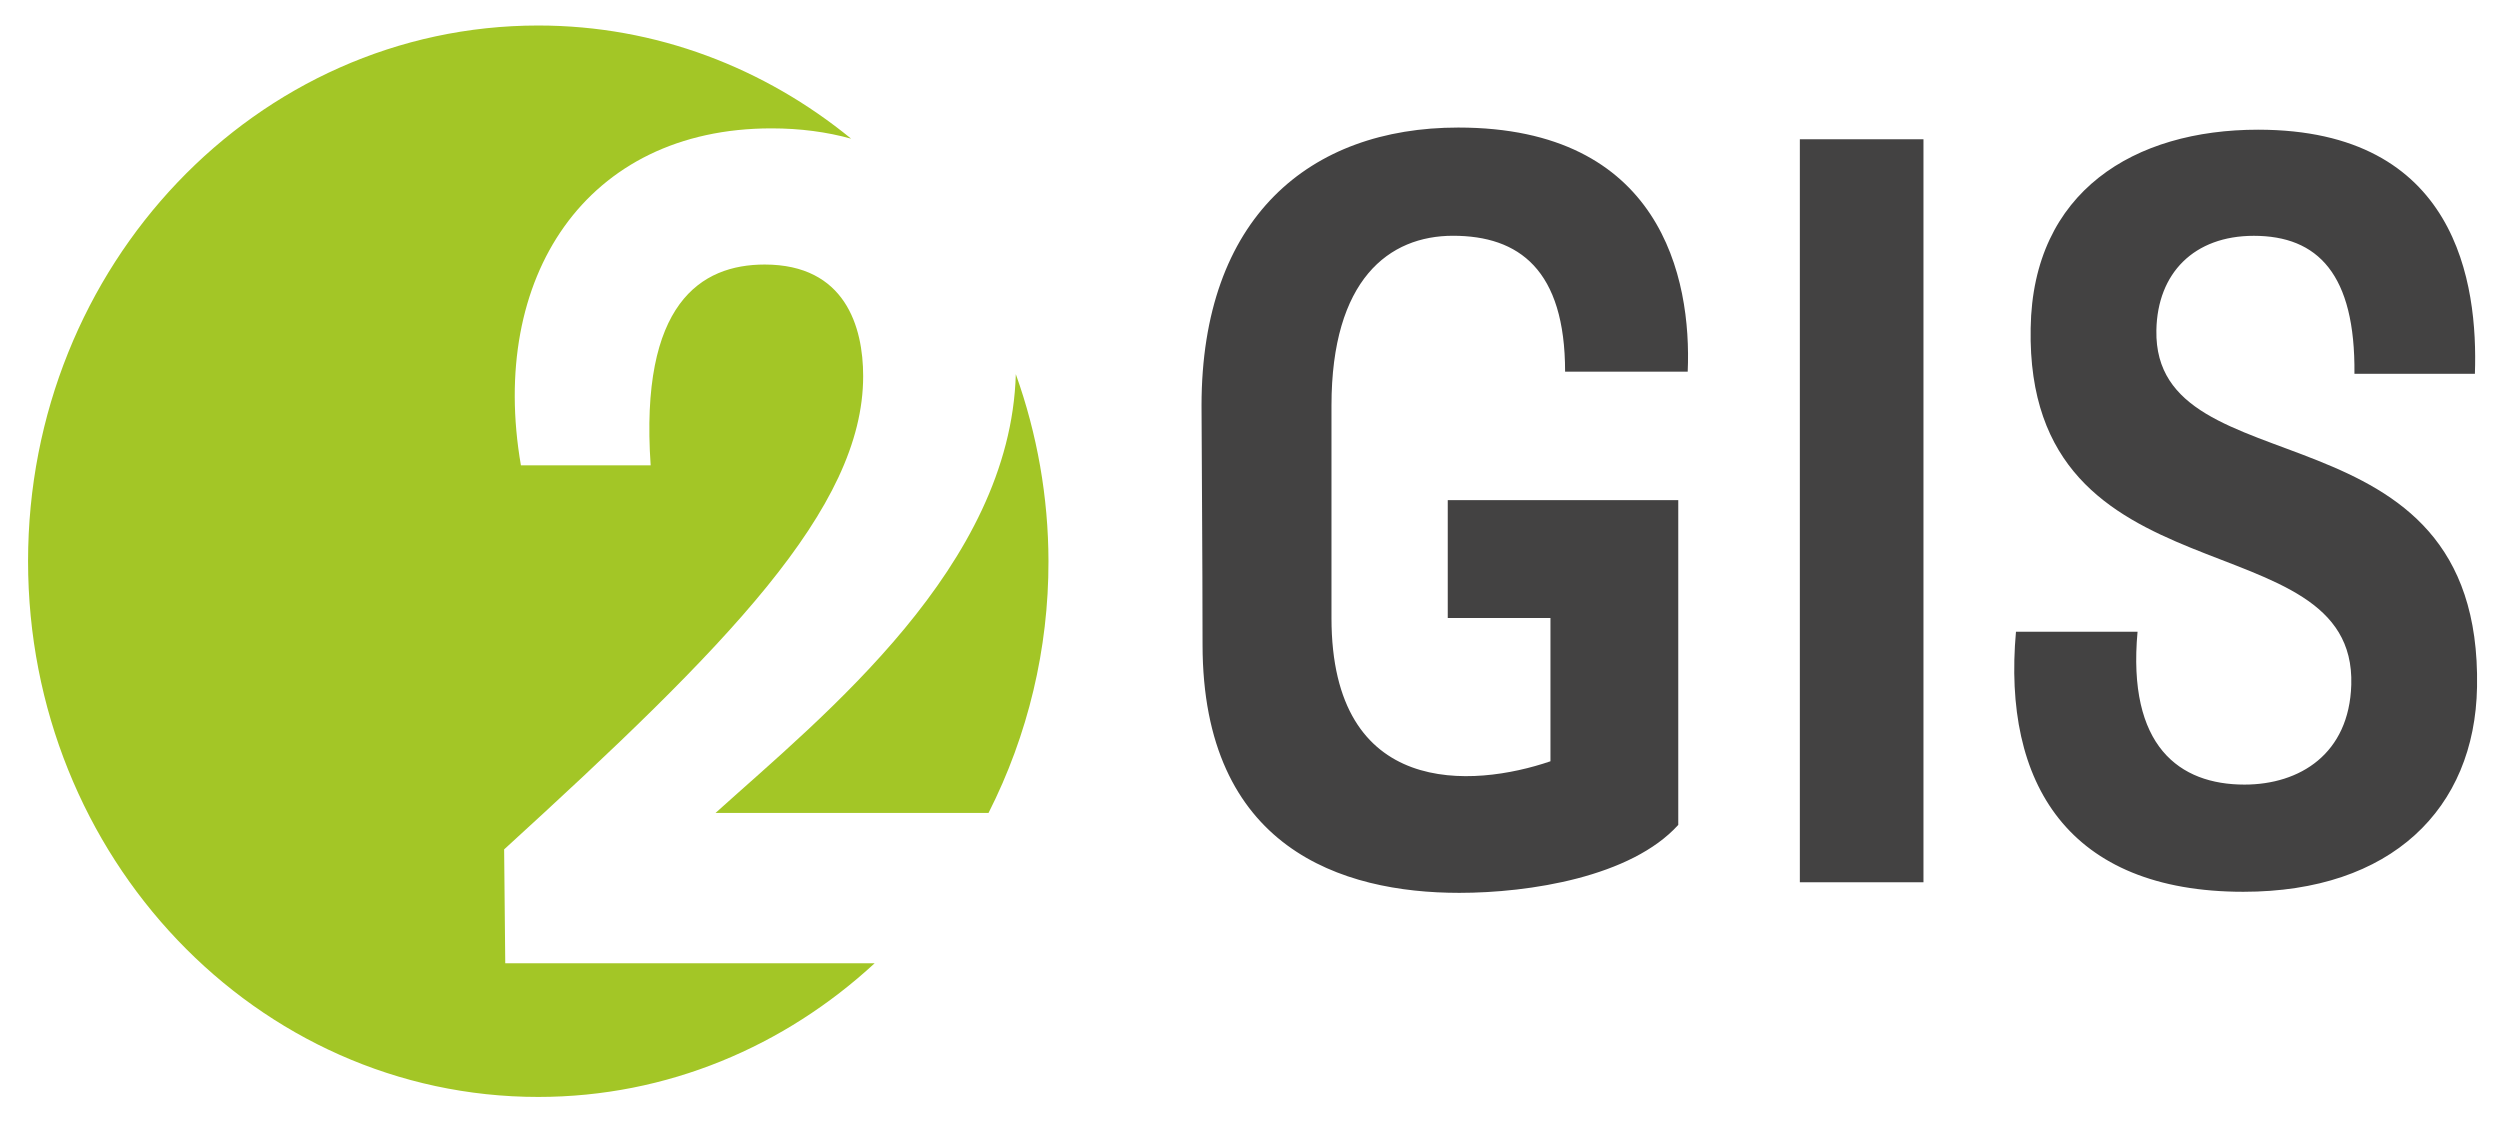 <svg xmlns="http://www.w3.org/2000/svg" width="49" height="22" viewBox="0 0 49 22" fill="none">
<g clip-path="url(#clip0_148_169)">
<path d="M20.55 11C20.548 9.75 20.331 8.51 19.91 7.334C19.803 11.095 16.162 14.007 14.024 15.934H19.375C20.15 14.405 20.553 12.714 20.55 11ZM16.682 2.718C14.988 1.333 12.864 0.5 10.55 0.5C5.027 0.5 0.55 5.201 0.55 11C0.55 16.799 5.027 21.5 10.55 21.5C13.08 21.5 15.382 20.506 17.143 18.88H9.903L9.881 16.648C14.243 12.666 16.918 9.973 16.918 7.372C16.918 6.405 16.567 5.185 14.988 5.185C13.739 5.185 12.534 5.945 12.753 9.121H10.21C9.574 5.439 11.481 2.516 15.12 2.516C15.684 2.516 16.206 2.586 16.682 2.718Z" fill="#A3C626"/>
<path d="M30.676 7.285H33.079C33.16 5.434 32.545 2.5 28.582 2.5C25.665 2.5 23.55 4.269 23.55 7.95C23.55 8.45 23.57 11.03 23.57 12.632C23.57 16.627 26.302 17.5 28.602 17.5C29.978 17.5 31.97 17.188 32.894 16.168V9.803H28.376V12.113H30.389V14.921C28.869 15.441 26.097 15.65 26.097 12.113V7.95C26.097 5.474 27.227 4.621 28.479 4.621C29.773 4.621 30.676 5.288 30.676 7.285ZM48.55 13.464C48.652 7.764 42.204 9.657 42.265 6.474C42.285 5.351 43.005 4.622 44.175 4.622C45.428 4.622 46.167 5.372 46.147 7.327H48.508C48.57 5.558 48.159 2.542 44.258 2.542C41.834 2.542 39.842 3.749 39.801 6.432C39.698 11.903 46.188 10.114 46.085 13.422C46.045 14.774 45.079 15.378 43.991 15.378C42.717 15.378 41.691 14.628 41.896 12.382H39.513C39.246 15.357 40.54 17.479 43.97 17.479C46.866 17.479 48.508 15.856 48.55 13.464ZM37.7 17.292H35.277V2.729H37.7V17.292ZM37.7 17.292H35.277V2.729H37.7V17.292Z" fill="#434242"/>
</g>
<defs>
<clipPath id="clip0_148_169">
<rect width="48" height="21" fill="white" transform="translate(0.55 0.5)"/>
</clipPath>
</defs>
</svg>
